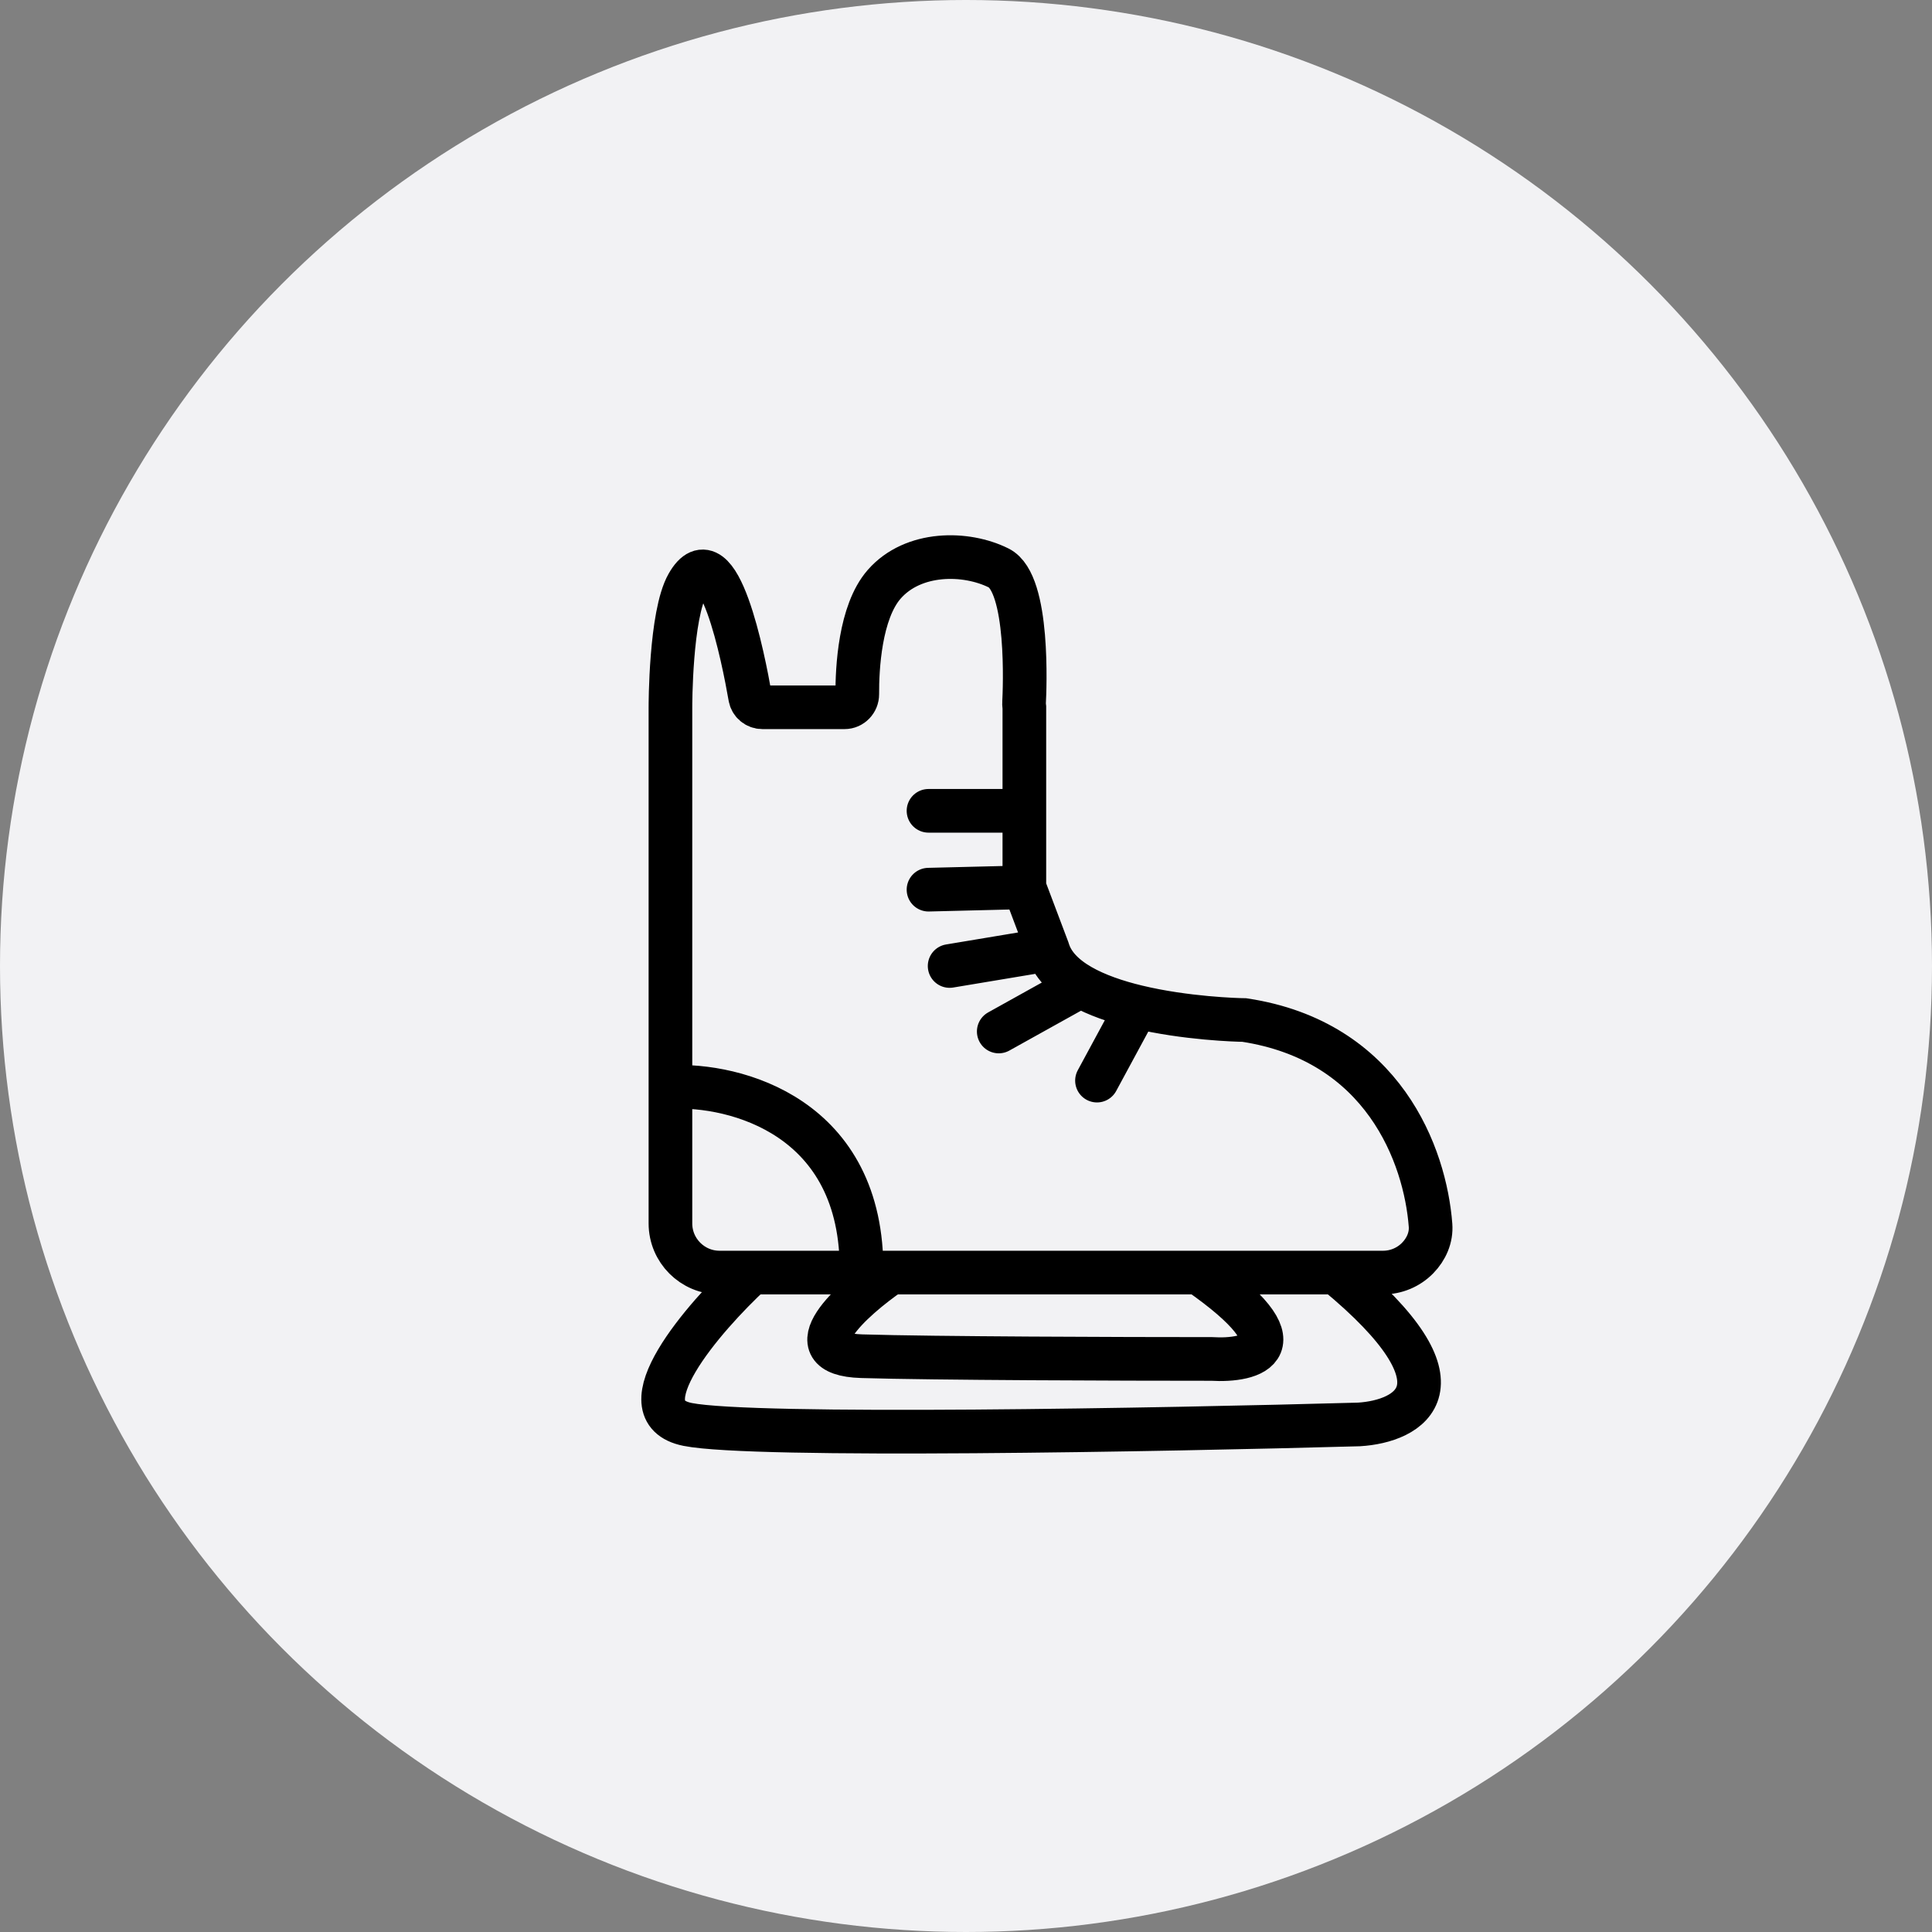 <svg width="59" height="59" viewBox="0 0 59 59" fill="none" xmlns="http://www.w3.org/2000/svg">
<rect x="0" y="0" width="59" height="59" fill="#808080" stroke="none"/>
<g clip-path="url(#clip0_974_24672)">
<circle cx="29.5" cy="29.5" r="29.5" fill="#F2F2F4"/>
<path d="M20.474 33.195L20.474 21.601C20.474 21.6 20.474 21.6 20.474 21.599C20.474 21.565 20.471 18.775 21 17.846C21.936 16.202 22.705 20.118 22.908 21.284C22.939 21.467 23.097 21.599 23.282 21.599L25.791 21.599C26.008 21.599 26.181 21.417 26.18 21.201C26.176 20.421 26.258 18.695 27 17.845C27.886 16.83 29.5 16.846 30.5 17.346C31.44 17.815 31.293 21.072 31.273 21.462C31.271 21.487 31.272 21.512 31.275 21.538C31.278 21.559 31.28 21.58 31.282 21.599V24.761M20.474 33.195V37.361C20.474 38.19 21.146 38.862 21.975 38.862H22.519H22.96M20.474 33.195C22.444 33.095 26.369 34.089 26.309 38.862M26.309 38.862H24.283H23.401H22.96M26.309 38.862H26.853H27.208M31.282 24.761H28.355M31.282 24.761V27.097M31.282 27.097L28.355 27.169M31.282 27.097L32 29M32 29L29 29.5M32 29C32.135 29.461 32.505 29.824 33 30.109M22.96 38.862C21.473 40.241 19 43.1 21 43.5C23 43.9 35.5 43.667 41.5 43.5C43.03 43.408 45.031 42.351 40.795 38.862M40.795 38.862H39.556H37.155H36.601M40.795 38.862H42.033H42.236C42.634 38.862 43.016 38.702 43.294 38.417V38.417C43.557 38.148 43.715 37.79 43.686 37.415C43.524 35.292 42.248 31.792 37.999 31.15C37.785 31.148 36.209 31.104 34.719 30.745M27.208 38.862H36.048H36.601M27.208 38.862C26.012 39.685 24.157 41.348 26.309 41.416C28.462 41.483 34.333 41.5 37 41.5C38.234 41.575 39.882 41.151 36.601 38.862M33 30.109L30.5 31.5M33 30.109C33.487 30.389 34.096 30.595 34.719 30.745M34.719 30.745L33.5 33" stroke="black" stroke-width="1.333" stroke-linecap="round"/>
</g>
<defs>
<clipPath id="clip0_974_24672">
<rect width="59" height="59" fill="white"/>
</clipPath>
</defs>
</svg>
